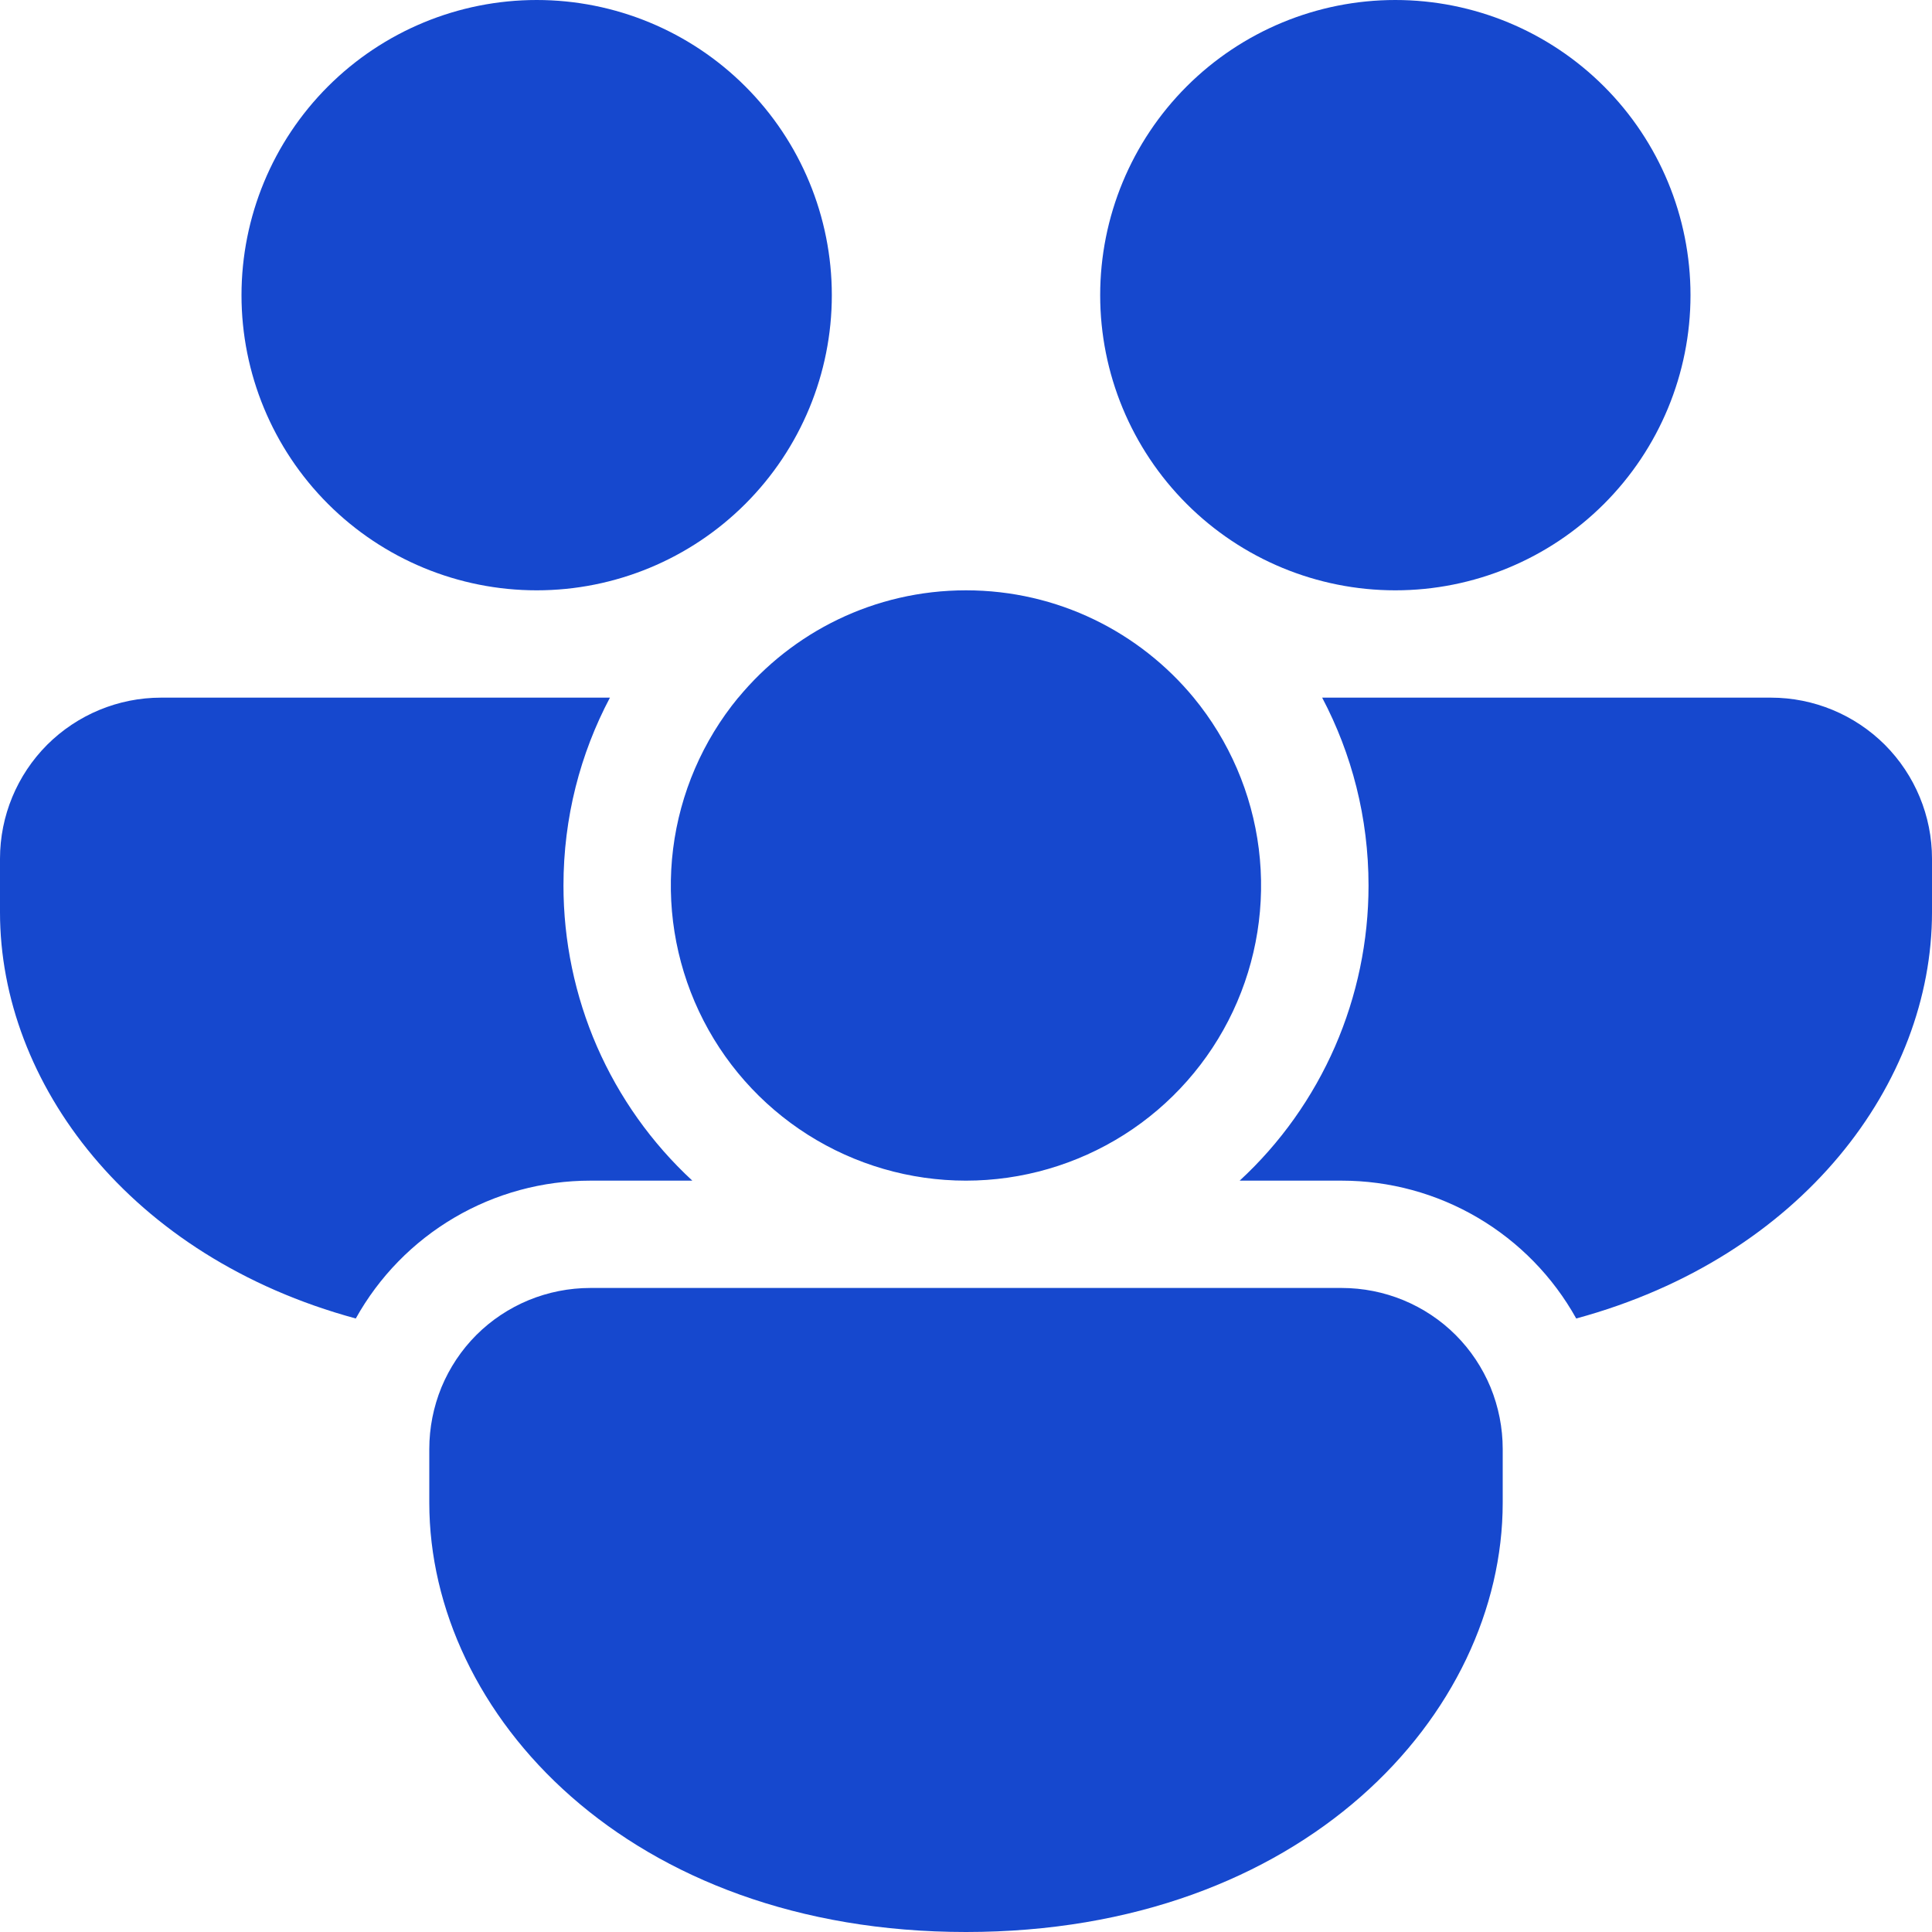 <svg width="20" height="20" viewBox="0 0 20 20" fill="none" xmlns="http://www.w3.org/2000/svg">
<path d="M7.643 7.222C8.203 6.544 9.051 6.111 10 6.111C10.949 6.111 11.797 6.544 12.357 7.222C12.725 7.669 12.959 8.212 13.031 8.787C13.103 9.362 13.01 9.945 12.763 10.47C12.516 10.994 12.125 11.437 11.636 11.747C11.146 12.057 10.579 12.222 9.999 12.222C9.42 12.222 8.852 12.057 8.363 11.747C7.874 11.437 7.483 10.994 7.236 10.47C6.989 9.945 6.896 9.362 6.968 8.787C7.04 8.212 7.274 7.669 7.642 7.222H7.643ZM14.167 9.167C14.167 8.464 13.993 7.802 13.687 7.222H18.333C18.775 7.222 19.199 7.398 19.512 7.71C19.824 8.023 20 8.447 20 8.889V9.444C20 11.208 18.66 13.013 16.317 13.649C16.076 13.216 15.724 12.856 15.297 12.605C14.87 12.354 14.384 12.222 13.889 12.222H12.833C13.255 11.833 13.59 11.36 13.82 10.834C14.049 10.308 14.167 9.74 14.167 9.167ZM13.889 13.333C14.108 13.333 14.325 13.376 14.527 13.459C14.73 13.543 14.914 13.665 15.069 13.82C15.224 13.975 15.346 14.159 15.43 14.361C15.513 14.564 15.556 14.781 15.556 15V15.556C15.556 17.746 13.489 20 10 20C6.511 20 4.444 17.746 4.444 15.556V15C4.444 14.781 4.487 14.564 4.57 14.361C4.654 14.159 4.776 13.975 4.931 13.82C5.086 13.665 5.27 13.543 5.473 13.459C5.675 13.376 5.892 13.333 6.111 13.333H13.889ZM0 9.444C0 11.208 1.34 13.013 3.683 13.649C3.924 13.216 4.276 12.856 4.703 12.605C5.13 12.354 5.616 12.222 6.111 12.222H7.167C6.746 11.833 6.41 11.36 6.18 10.834C5.951 10.308 5.833 9.74 5.833 9.167C5.833 8.464 6.007 7.802 6.314 7.222H1.667C1.225 7.222 0.801 7.398 0.488 7.71C0.176 8.023 0 8.447 0 8.889V9.444ZM8.611 3.056C8.611 2.245 8.289 1.468 7.716 0.895C7.143 0.322 6.366 0 5.556 0C4.745 0 3.968 0.322 3.395 0.895C2.822 1.468 2.5 2.245 2.5 3.056C2.5 3.866 2.822 4.643 3.395 5.216C3.968 5.789 4.745 6.111 5.556 6.111C6.366 6.111 7.143 5.789 7.716 5.216C8.289 4.643 8.611 3.866 8.611 3.056ZM17.5 3.056C17.5 2.245 17.178 1.468 16.605 0.895C16.032 0.322 15.255 0 14.444 0C13.634 0 12.857 0.322 12.284 0.895C11.711 1.468 11.389 2.245 11.389 3.056C11.389 3.866 11.711 4.643 12.284 5.216C12.857 5.789 13.634 6.111 14.444 6.111C15.255 6.111 16.032 5.789 16.605 5.216C17.178 4.643 17.5 3.866 17.5 3.056Z" fill="#1648CE"/>
</svg>
